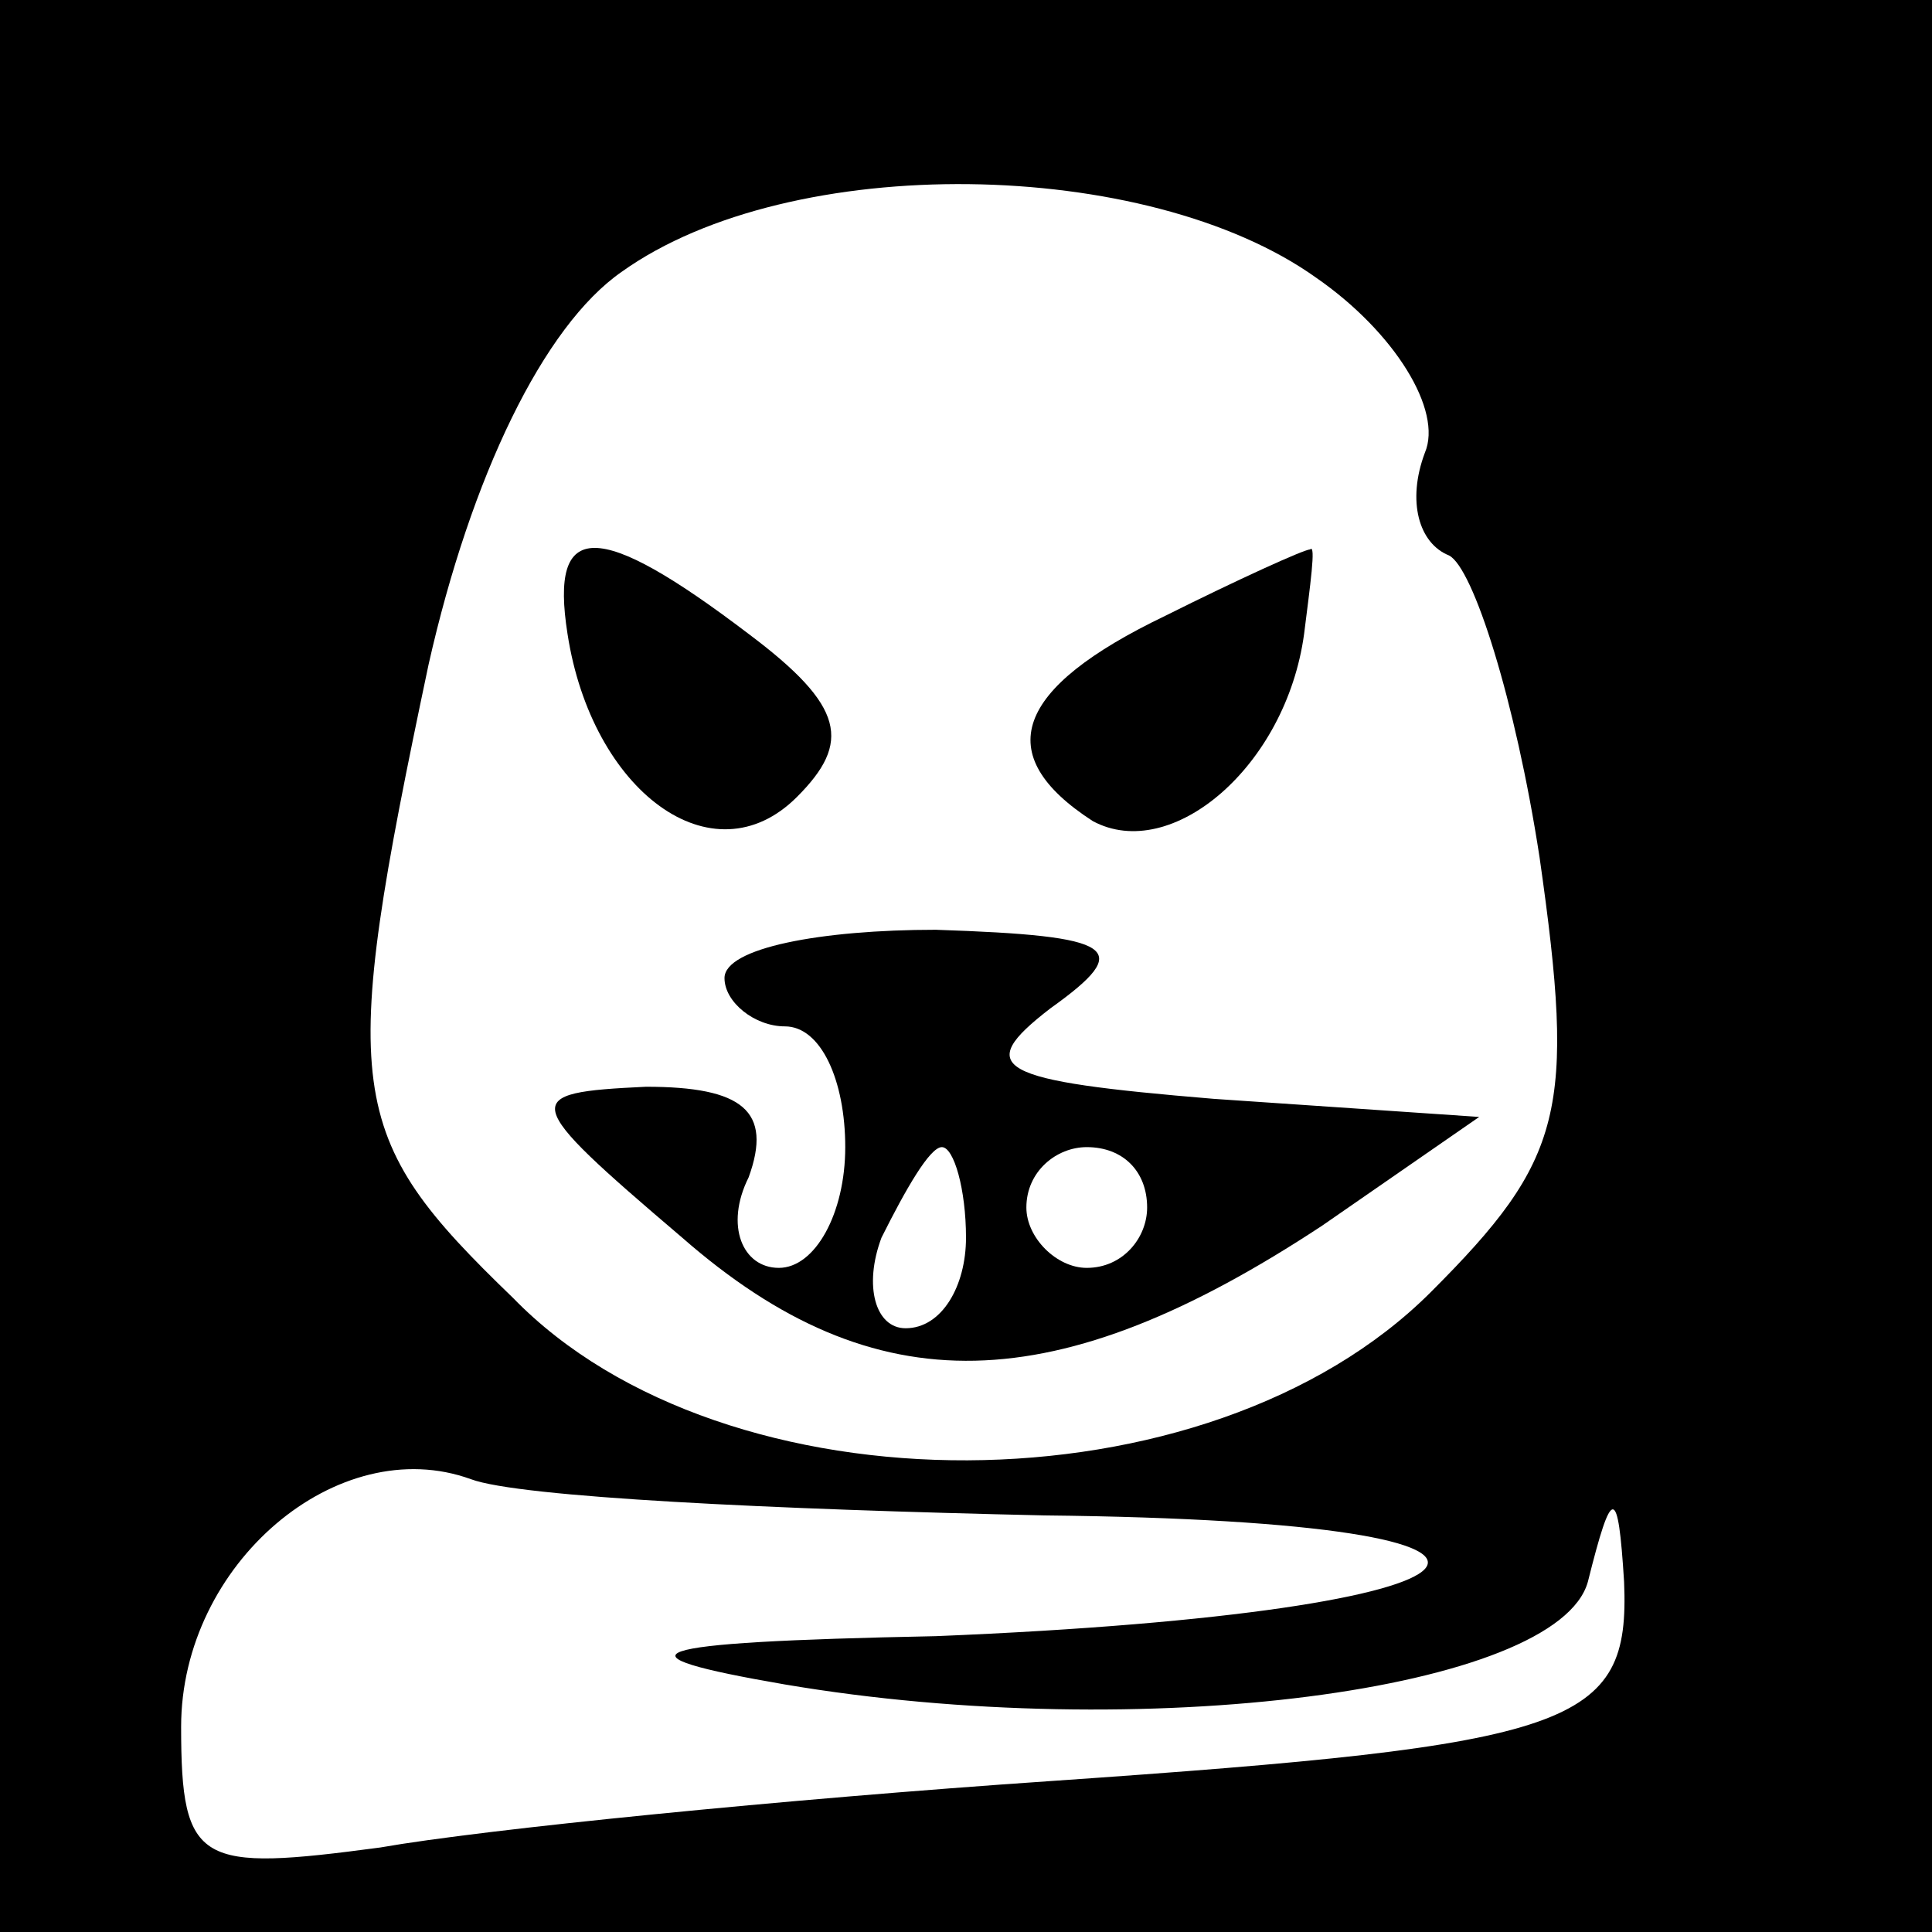 <?xml version="1.0" standalone="no"?>
<!DOCTYPE svg PUBLIC "-//W3C//DTD SVG 20010904//EN"
 "http://www.w3.org/TR/2001/REC-SVG-20010904/DTD/svg10.dtd">
<svg version="1.0" xmlns="http://www.w3.org/2000/svg"
 width="32pt" height="32pt" viewBox="0 0 32 32"
 preserveAspectRatio="xMidYMid meet">
<rect x="0" y="0" width="32" height="32" fill="#808080" stroke="none"/>
<g transform="translate(0,32) scale(0.1,-0.1)"
fill="#000000" stroke="none">
<path fill="#000000" stroke="none" d="M0 160 l0 -160 160 0 160 0 0 160 0
160 -160 0 -160 0 0 -160z"/>
<path fill="#ffffff" stroke="none" d="M218 274 c13 -9 21 -22 18 -29 -3 -8
-1 -15 4 -17 4 -2 11 -24 15 -50 6 -42 4 -50 -18 -72 -37 -37 -117 -37 -152
-1 -28 27 -29 34 -14 105 7 31 19 56 32 65 28 20 87 19 115 -1z"/>
<path fill="#ffffff" stroke="none" d="M173 69 c94 -1 80 -16 -18 -20 -50 -1
-54 -3 -25 -8 59 -10 128 -1 133 17 4 16 5 16 6 0 1 -24 -8 -27 -95 -33 -44
-3 -94 -8 -111 -11 -30 -4 -33 -3 -33 20 0 27 26 49 48 41 8 -3 50 -5 95 -6z"/>
<path fill="#000000" stroke="none" d="M94 215 c4 -26 24 -41 38 -27 9 9 8 15
-8 27 -25 19 -33 19 -30 0z"/>
<path fill="#000000" stroke="none" d="M193 218 c-25 -12 -29 -23 -12 -34 13
-7 32 9 35 31 1 8 2 15 1 14 -1 0 -12 -5 -24 -11z"/>
<path fill="#000000" stroke="none" d="M120 158 c0 -4 5 -8 10 -8 6 0 10 -9
10 -20 0 -11 -5 -20 -11 -20 -6 0 -9 7 -5 15 4 11 -1 15 -17 15 -21 -1 -21 -2
6 -25 32 -28 62 -27 106 2 l26 18 -44 3 c-36 3 -40 5 -27 15 14 10 11 12 -19
13 -19 0 -35 -3 -35 -8z"/>
<path fill="#ffffff" stroke="none" d="M160 115 c0 -8 -4 -15 -10 -15 -5 0 -7
7 -4 15 4 8 8 15 10 15 2 0 4 -7 4 -15z"/>
<path fill="#ffffff" stroke="none" d="M190 120 c0 -5 -4 -10 -10 -10 -5 0
-10 5 -10 10 0 6 5 10 10 10 6 0 10 -4 10 -10z"/>
</g>
</svg>
